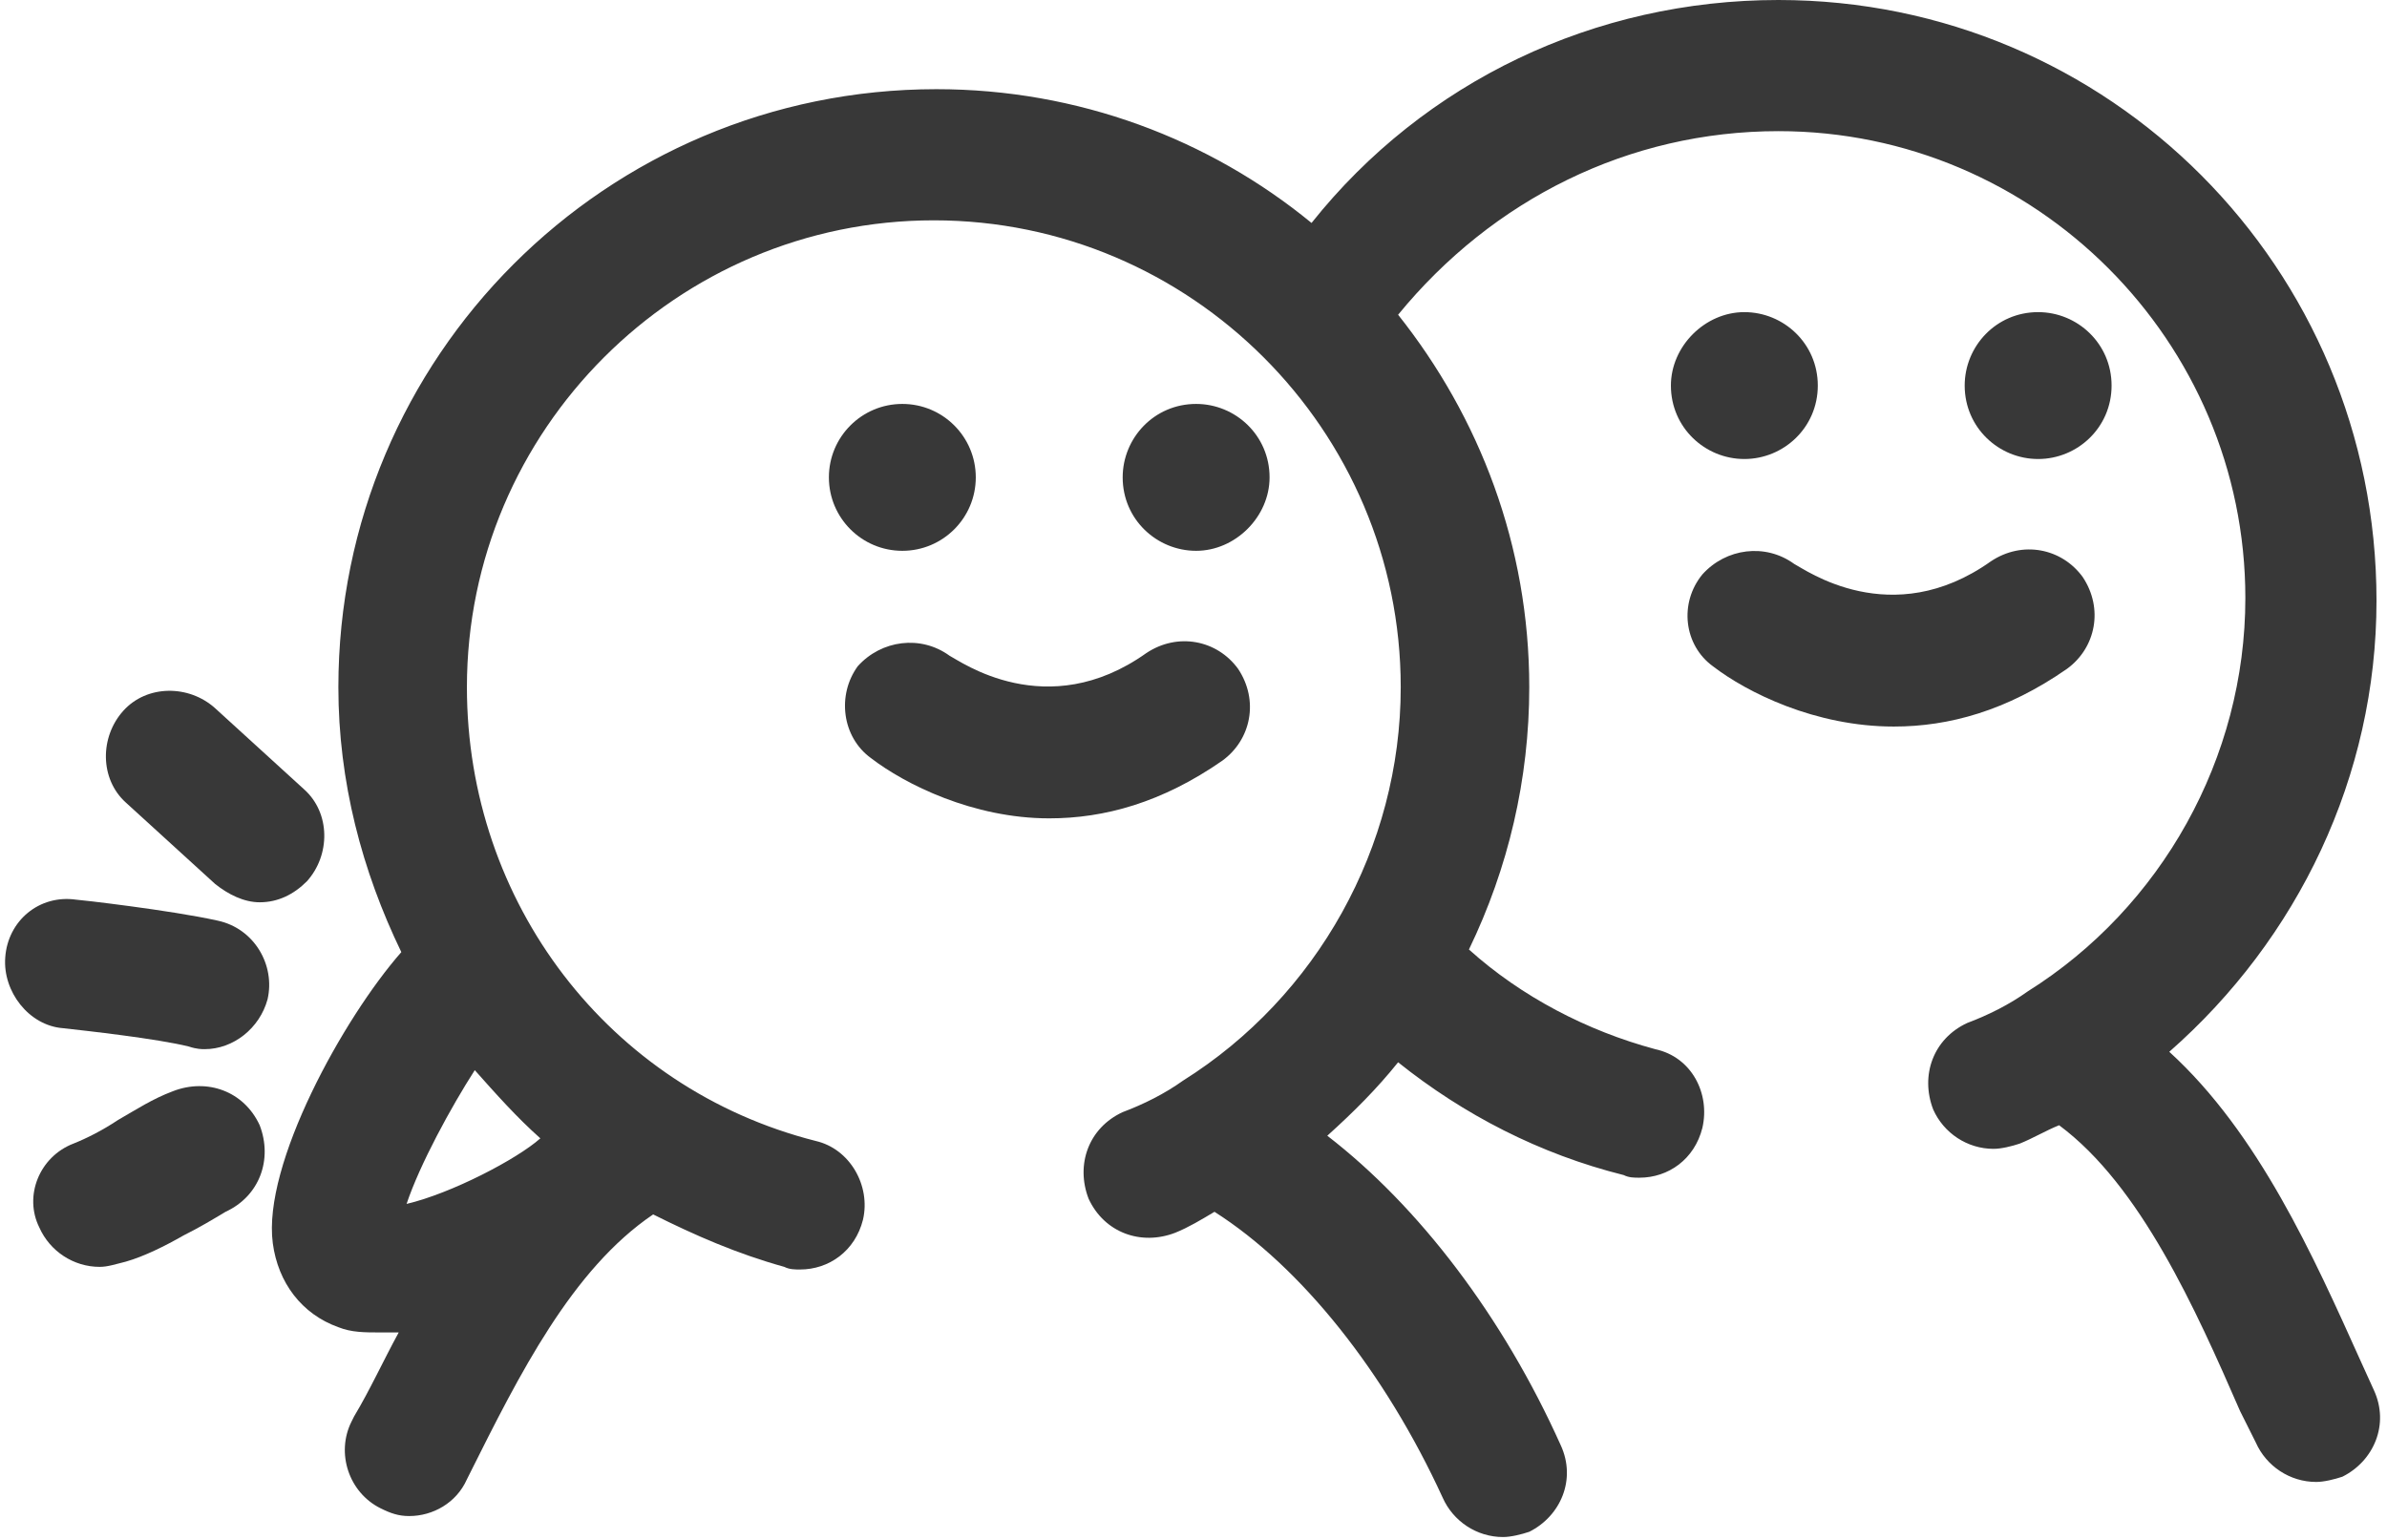 <?xml version="1.0" encoding="utf-8"?>
<!-- Generator: Adobe Illustrator 23.0.1, SVG Export Plug-In . SVG Version: 6.00 Build 0)  -->
<svg version="1.1" id="Layer_1" xmlns="http://www.w3.org/2000/svg" xmlns:xlink="http://www.w3.org/1999/xlink" x="0px" y="0px"
	 viewBox="0 0 91 58.7" style="enable-background:new 0 0 91 58.7;" xml:space="preserve">
<style type="text/css">
	.st0{fill:#383838;}
</style>
<g>
	<path class="st0" d="M33.2,28.9c1.3,1,3.9,2.3,6.8,2.3c2.1,0,4.3-0.6,6.6-2.2c1.1-0.8,1.4-2.3,0.6-3.5c-0.8-1.1-2.3-1.4-3.5-0.6
		c-3.8,2.7-7.1,0.3-7.5,0.1c-1.1-0.8-2.6-0.6-3.5,0.4C31.9,26.5,32.1,28.1,33.2,28.9z"/>
	<circle class="st0" cx="34.4" cy="18.2" r="2.8"/>
	<path class="st0" d="M48.4,18.2c0-1.6-1.3-2.8-2.8-2.8c-1.6,0-2.8,1.3-2.8,2.8c0,1.6,1.3,2.8,2.8,2.8C47.1,21,48.4,19.7,48.4,18.2z
		"/>
	<path class="st0" d="M65.3,25.4c1.3,1,3.9,2.3,6.9,2.3c2.1,0,4.3-0.6,6.6-2.2c1.1-0.8,1.4-2.3,0.6-3.5c-0.8-1.1-2.3-1.4-3.5-0.6
		c-3.8,2.7-7.1,0.3-7.5,0.1c-1.1-0.8-2.6-0.6-3.5,0.4C64,23,64.2,24.6,65.3,25.4z"/>
	<path class="st0" d="M69.3,14.7c0-1.6-1.3-2.8-2.8-2.8s-2.8,1.3-2.8,2.8c0,1.6,1.3,2.8,2.8,2.8S69.3,16.3,69.3,14.7z"/>
	<path class="st0" d="M80.5,14.7c0-1.6-1.3-2.8-2.8-2.8c-1.6,0-2.8,1.3-2.8,2.8c0,1.6,1.3,2.8,2.8,2.8
		C79.2,17.5,80.5,16.3,80.5,14.7z"/>
	<path class="st0" d="M10.4,47.4c0.2,1.5,1.1,2.7,2.5,3.2c0.5,0.2,1,0.2,1.6,0.2c0.2,0,0.5,0,0.7,0c-0.6,1.1-1.1,2.2-1.7,3.2
		l-0.1,0.2c-0.6,1.2-0.1,2.7,1.1,3.3c0.4,0.2,0.7,0.3,1.1,0.3c0.9,0,1.8-0.5,2.2-1.4l0.1-0.2c1.9-3.8,3.9-7.8,7-9.9
		c1.6,0.8,3.2,1.5,5,2c0.2,0.1,0.4,0.1,0.6,0.1c1.1,0,2.1-0.7,2.4-1.9c0.3-1.3-0.5-2.7-1.8-3c-7.9-2-13.3-9.1-13.3-17.3
		c0-9.8,8-17.8,17.8-17.8c9.8,0,17.8,8,17.8,17.8c0,6.1-3.2,11.8-8.3,15c0,0,0,0,0,0c-0.7,0.5-1.5,0.9-2.3,1.2
		c-1.3,0.6-1.8,2-1.3,3.3c0.6,1.3,2,1.8,3.3,1.3c0.5-0.2,1-0.5,1.5-0.8c3.3,2.1,6.5,6.1,8.7,10.9c0.4,0.9,1.3,1.5,2.3,1.5
		c0.3,0,0.7-0.1,1-0.2c1.2-0.6,1.8-2,1.2-3.3c-2.2-4.9-5.4-9.1-8.9-11.8c1-0.9,1.9-1.8,2.7-2.8c2.5,2,5.4,3.5,8.6,4.3
		c0.2,0.1,0.4,0.1,0.6,0.1c1.1,0,2.1-0.7,2.4-1.9c0.3-1.3-0.4-2.7-1.8-3c-2.6-0.7-5.1-2-7.1-3.8c1.5-3.1,2.3-6.5,2.3-10
		c0-5.4-1.9-10.3-5-14.2C56.9,7.6,62.1,5,67.8,5c9.8,0,17.8,8,17.8,17.8c0,6.1-3.2,11.8-8.3,15c0,0,0,0,0,0
		c-0.7,0.5-1.5,0.9-2.3,1.2c-1.3,0.6-1.8,2-1.3,3.3c0.4,0.9,1.3,1.5,2.3,1.5c0.3,0,0.7-0.1,1-0.2c0.5-0.2,1-0.5,1.5-0.7
		c3.1,2.3,5.2,7,6.9,10.9L86,55c0.4,0.9,1.3,1.5,2.3,1.5c0.3,0,0.7-0.1,1-0.2c1.2-0.6,1.8-2,1.2-3.3L90,51.9
		c-1.8-4-3.9-8.7-7.3-11.8c4.9-4.3,7.9-10.5,7.9-17.2C90.6,10.2,80.4,0,67.8,0c-7,0-13.5,3.1-17.8,8.5c-3.9-3.2-8.9-5.1-14.3-5.1
		c-12.6,0-22.8,10.2-22.8,22.8c0,3.6,0.9,7,2.4,10.1C13.1,38.8,10,44.4,10.4,47.4z M18.1,40.8c0.8,0.9,1.6,1.8,2.5,2.6
		c-0.9,0.8-3.4,2.1-5.1,2.5C16,44.4,17.2,42.2,18.1,40.8z"/>
	<path class="st0" d="M8.2,33.7c0.5,0.4,1.1,0.7,1.7,0.7c0.7,0,1.3-0.3,1.8-0.8c0.9-1,0.9-2.6-0.1-3.5L8.2,27
		c-1-0.9-2.6-0.9-3.5,0.1c-0.9,1-0.9,2.6,0.1,3.5L8.2,33.7z"/>
	<path class="st0" d="M2.4,39.2c0.9,0.1,3.6,0.4,4.8,0.7C7.5,40,7.7,40,7.8,40c1.1,0,2.1-0.8,2.4-1.9c0.3-1.3-0.5-2.7-1.9-3
		c-1.8-0.4-5.3-0.8-5.4-0.8c-1.4-0.2-2.6,0.8-2.7,2.2C0.1,37.8,1.1,39.1,2.4,39.2z"/>
	<path class="st0" d="M7,47.1c0.6-0.3,1.1-0.6,1.6-0.9c1.3-0.6,1.8-2,1.3-3.3c-0.6-1.3-2-1.8-3.3-1.3c-0.8,0.3-1.4,0.7-2.1,1.1
		c-0.6,0.4-1.2,0.7-1.7,0.9c-1.3,0.5-1.9,2-1.3,3.2c0.4,0.9,1.3,1.5,2.3,1.5c0.3,0,0.6-0.1,1-0.2C5.5,47.9,6.3,47.5,7,47.1z"/>
</g>
</svg>
